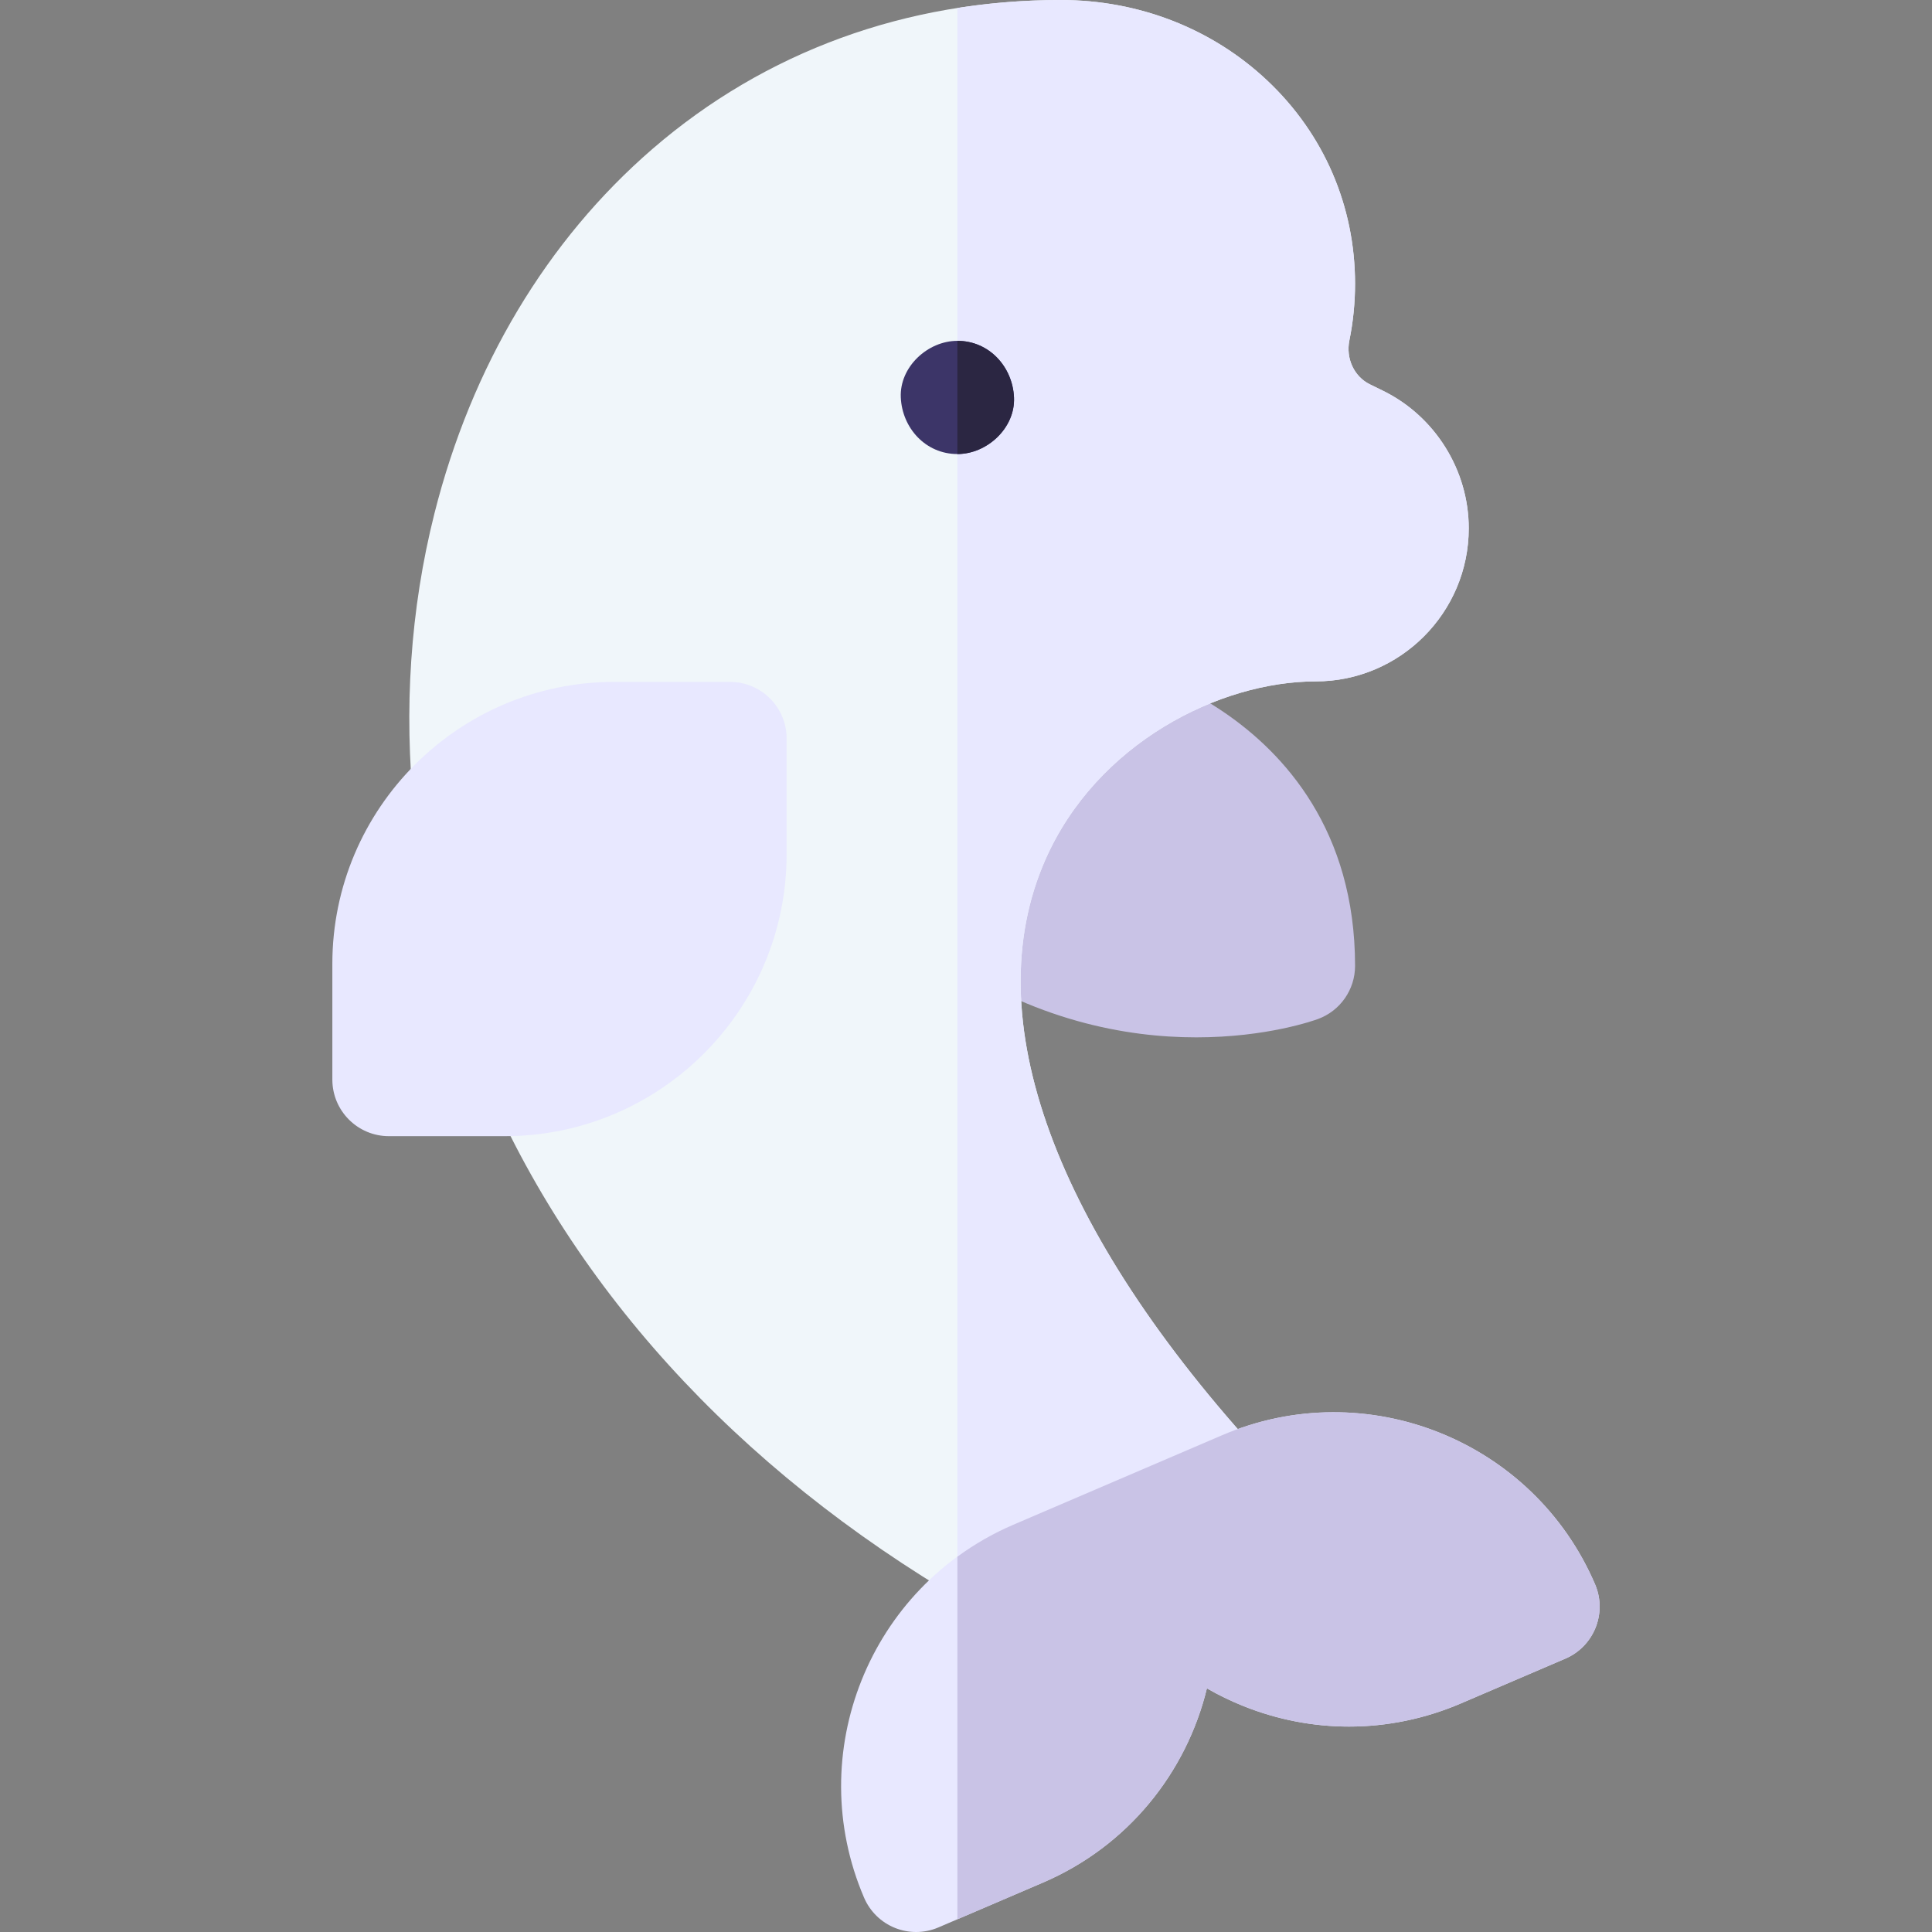 <svg id="Capa_1" enable-background="new 0 0 512 512" height="512" viewBox="0 0 512 512" width="512" xmlns="http://www.w3.org/2000/svg"><rect x="0" y="0" width="512" height="512" fill="#808080" stroke="none"/><g><g><path d="m317.024 274.91c-18.513 0-43.01-4.413-68.17-21.627l41.495-78.953c1.768.309 17.74 3.341 34.028 14.431 15.844 10.787 34.729 31.204 34.729 67.209 0 6.279-3.911 11.894-9.801 14.07-1.012.374-13.6 4.869-32.281 4.87z" fill="#c9c3e6"/></g><g><path d="m267.314 431.087c-62.787-33.74-109.792-81.497-135.931-138.107-23.266-50.385-29.045-106.081-16.273-156.827 9.833-39.073 29.825-72.51 57.814-96.695 29.874-25.813 67.285-39.458 108.191-39.458 20.691 0 40.134 7.588 54.745 21.365 14.99 14.135 23.246 33.253 23.246 53.832 0 5.045-.506 10.094-1.505 15.007-.978 4.813 1.263 9.606 5.45 11.656l3.447 1.688c13.812 6.762 22.736 21.069 22.736 36.449 0 22.378-18.205 40.583-40.583 40.583-25.289 0-58.026 16.268-71.665 47.36-18.301 41.718 2.299 98.021 58.002 158.536z" fill="#f0f6fa"/></g><g fill="#e8e8ff"><path d="m193.462 180.712h-30.678c-41.194 0-74.708 33.514-74.708 74.708v30.678c0 8.284 6.716 15 15 15h30.678c41.194 0 74.708-33.514 74.708-74.708v-30.678c0-8.284-6.716-15-15-15z"/><path d="m366.498 103.549-3.447-1.688c-4.188-2.05-6.428-6.843-5.45-11.656.999-4.913 1.505-9.962 1.505-15.007 0-20.579-8.256-39.697-23.246-53.832-14.612-13.778-34.054-21.366-54.745-21.366-9.33 0-18.476.718-27.395 2.12v421.282c4.448 2.633 8.973 5.201 13.594 7.685l67.675-44.61c-55.703-60.515-76.303-116.817-58.002-158.536 13.639-31.092 46.376-47.36 71.665-47.36 22.378 0 40.583-18.206 40.583-40.583 0-15.38-8.925-29.687-22.737-36.449z"/><path d="m422.847 420.191c-.045-.114-.092-.227-.141-.34-16.351-38.135-60.68-55.858-98.812-39.511l-55.397 23.75c-38.135 16.35-55.86 60.677-39.511 98.811l.003.007c1.567 3.657 4.523 6.542 8.217 8.019 1.789.716 3.68 1.073 5.57 1.073 2.013 0 4.025-.405 5.911-1.213l27.698-11.875c22.614-9.695 38.049-29.229 43.459-51.477 3.094 1.779 6.33 3.357 9.703 4.706 9.04 3.615 18.499 5.419 27.951 5.419 10.061 0 20.112-2.045 29.638-6.129l27.698-11.875c7.482-3.208 11.037-11.806 8.013-19.365z"/></g><path d="m422.706 419.852c-16.351-38.135-60.68-55.858-98.812-39.511l-55.397 23.75c-5.344 2.291-10.272 5.149-14.777 8.445v96.092l22.664-9.717c22.614-9.695 38.049-29.229 43.459-51.477 3.094 1.779 6.33 3.357 9.703 4.706 9.04 3.615 18.499 5.419 27.951 5.419 10.061 0 20.112-2.045 29.638-6.129l27.698-11.875c7.482-3.208 11.037-11.806 8.014-19.365-.045-.112-.092-.226-.141-.338z" fill="#c9c3e6"/><g><g><path d="m253.72 120.326c7.846 0 15.363-6.899 15-15-.364-8.127-6.591-15-15-15-7.846 0-15.363 6.899-15 15 .364 8.127 6.591 15 15 15z" fill="#3c3568"/></g></g><path d="m268.72 105.326c-.364-8.127-6.591-15-15-15v30c7.846 0 15.363-6.899 15-15z" fill="#2b2642"/></g></svg>